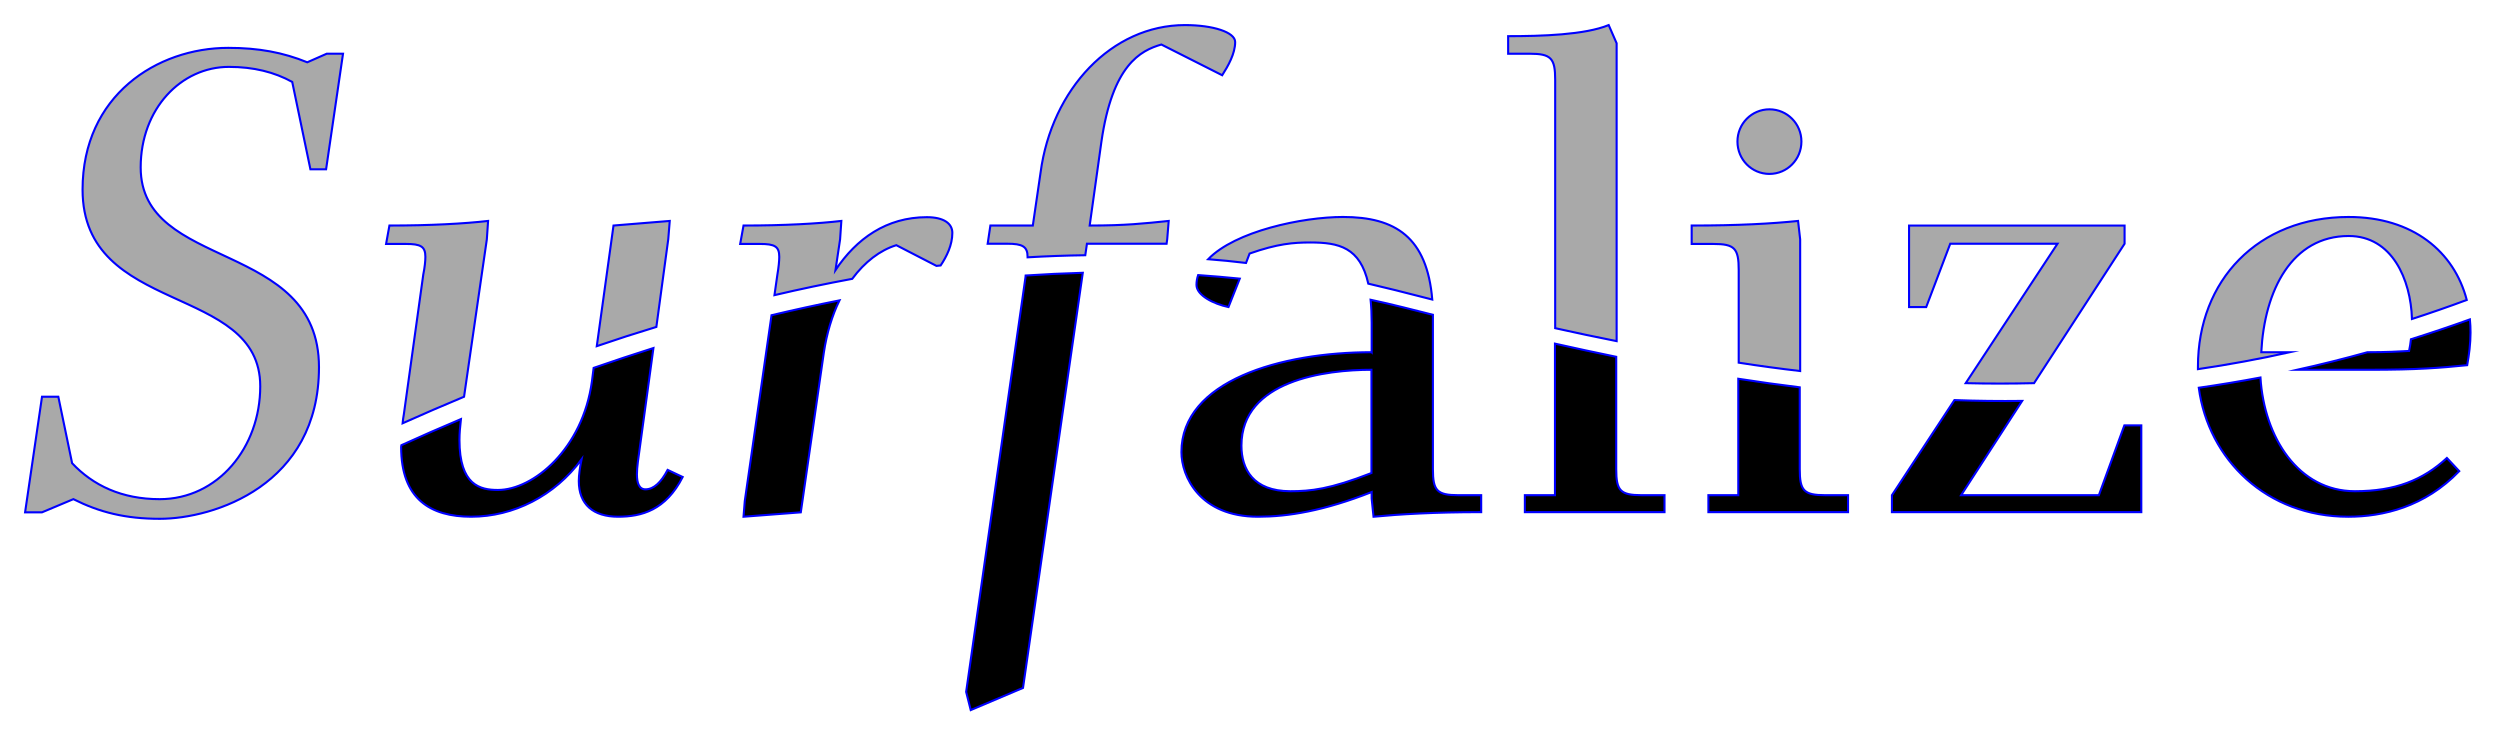 <svg version="1.2" xmlns="http://www.w3.org/2000/svg" viewBox="0 0 1196 349" width="30%" height="30%" preserveAspectRatio="xMidYMid meet" >
	<title>Neues Projekt</title>
	<style>
		.s0 { fill: #000000;stroke: #0000ff;stroke-miterlimit:100 } 
		.s1 { fill: #a9a9a9;stroke: #0000ff;stroke-miterlimit:100 } 
	</style>
	<path id="Surfalize copy" fill-rule="evenodd" class="s0" d="m219.8 210.4c0 21.8 9.9 24 18.4 24 16.9 0 40.6-19.6 45-52.1l0.8-6.3q14.1-4.9 28.6-9.5l-6.3 46.1c-0.9 6.5-1.6 10.9-1.6 14.3 0 4.1 1 7.2 4.1 7.2 4 0 7.5-3.4 10.6-9.3l7.2 3.4c-8.1 15.9-19.7 19-30.9 19-11.9 0-18.8-5.9-18.8-17.1 0-2.9 0.6-6.9 1.3-10.3-12.8 17.4-32.5 27.4-52.8 27.4-19.4 0-33.5-8.4-33.5-33.4q0-0.4 0.1-0.8 13.8-6.3 28.5-12.5c-0.4 3.5-0.7 6.9-0.7 9.9zm174.3-41.6l-11 76.3-27.4 2.1 0.6-7.5 12.8-88.9q16-3.8 32.5-7.1c-3.5 7.2-6.1 15.7-7.5 25.1zm96.5-36.2q0.1-0.4 0.1-0.8 13.6-0.9 27.3-1.3l-28.6 198.6-25 10.6-2.2-8.7zm165.6 35.9v-14.1q0-6.1-0.5-11 7.9 1.7 15.9 3.7 7 1.8 13.9 3.5 0 1.1 0 2.3v71.5c0 10.3 1.9 12.5 12.2 12.5h10.9v8.1c-22.1 0-39 1-51.5 2.2l-0.9-8.7v-3.1c-22.8 9-40 11.8-54.4 11.8-27.8 0-36.6-19.3-36.6-30.9 0-34.1 47.5-47.8 91-47.8zm-68.5-21.6c-7.1-1.5-15.3-5.6-15.3-10.6q0-2.4 0.8-4.7 9.9 0.7 19.9 1.7zm29.6 88.1c9.7 0 18.8-0.9 38.8-8.7v-49.4c-21.9 0-62.2 5-62.2 36.3 0 11.2 5.6 21.8 23.4 21.8zm155.9-10.6c0 10.3 1.9 12.5 12.2 12.5h10.9v8.1h-66.8v-8.1h14.4v-72.5q14.7 3.3 29.3 6.3zm87.8 0c0 10.3 1.9 12.5 12.2 12.5h10.9v8.1h-66.8v-8.1h14.3v-55.7q14.8 2.3 29.4 4.1zm44.1 12.5l29.9-45.5q16.2 0.6 32.4 0.4l-29.2 45.1h65.9l12.2-33.4h8.1v41.5h-119.3zm276.8-77.8c0 5.3-0.7 10.6-1.6 15.6-13.1 1.3-23.7 2.2-46.9 2.2h-34.4q16.7-3.7 33.6-8.4h0.8c7.8 0 14.1-0.3 19.1-0.6 0.4-1.9 0.7-3.7 0.9-5.6q14-4.4 28.2-9.5 0.3 3.1 0.3 6.3zm-55.3 75.9c19.3 0 32.5-5.3 44-15.9l5.9 6.3c-16.5 17.1-36.5 21.8-53.1 21.8-39 0-66.9-27.3-71.5-61.7q14.7-2.1 29.5-4.9c1.8 28.8 18.2 54.4 45.2 54.4z"/>
	<path id="Surfalize copy 2" fill-rule="evenodd" class="s1" d="m20.1 189.8h7.8l6.6 31.8c10 10.6 23.7 17.2 41.9 17.2 27.8 0 48.1-24.7 48.1-54 0-49.4-85-33.5-85-94.1 0-45 35.6-67.8 69.7-67.8 14.6 0 26.2 2.2 37.8 6.9l9.3-4.1h7.8l-8.1 55.3h-7.5l-8.7-41.8c-8.5-4.7-18.5-7.2-30.3-7.2-22.8 0-42.2 20-42.2 48.1 0 49.7 85.3 34.4 85.3 95.6 0 56.5-50.3 72.5-76.2 72.5-16.3 0-28.8-3.1-41.3-9.4l-15 6.3h-8.1zm166.2-81.9c19.7 0 35.9-0.9 47.2-2.2l-0.6 8.8-10.9 75.3q-15.1 6.3-29.4 12.7 0.2-2.1 0.6-4.3l9.3-66.9c0.7-3.4 1-6.5 1-8.4 0-5-2.2-6.2-9.4-6.2h-9.4zm107.2 0l26.9-2.2-0.7 8.7-5.7 42q-14.5 4.4-28.5 9.2zm62.2 0c19.6 0 35.6-0.9 46.8-2.2l-0.6 8.8-2.2 14.7c10-15 24.4-25.3 43.7-25.3 8.2 0 12.2 3.1 12.2 7.5 0 5.8-2.7 11.3-5.6 15.6q-1 0.1-2 0.2l-19.2-9.9c-7.8 2.4-15.1 8-21.1 16.1q-18.9 3.5-37.2 7.8l1.4-9.8c0.6-3.5 0.9-6.6 0.9-8.5 0-5-2.1-6.2-9.3-6.2h-9.4zm135.9 15c0-5-2.5-6.3-9.7-6.3h-9.4l1.3-8.7h20.3l3.7-25.3c5.3-40 34.1-70.6 69.1-70.6 13.4 0 24 3.4 24 8.1 0 5.6-3.4 11.5-6.2 15.9l-29.1-14.7c-10 2.9-23.4 9.7-28.7 46.6l-5.6 40c17.2 0 26.2-1 37.8-2.2l-0.7 8.7-0.3 2.2h-38.1l-0.8 5.5q-13.9 0.2-27.6 1 0-0.1 0-0.2zm135.3-6.9c-8.2 0-15.7 0.6-29.1 5.3l-1.7 4.5q-9.1-1.1-18.1-1.8c12.9-13.4 45.1-20.2 64.5-20.2 25.2 0 40.2 9.8 42.7 39.5q-8.8-2.2-17.7-4.5-6.5-1.6-12.9-3.1c-3.9-17.4-14.1-19.7-27.7-19.7zm94.6-98.7c16 0 36.6-0.6 48.1-5.3l3.8 8.7v142.5q-14.6-2.9-29.4-6.2v-118.8c0-10.3-1.9-12.5-12.2-12.5h-10.3zm87.8 90.6c22.2 0 38.4-0.9 50.9-2.2l1 8.8v63q-14.7-1.7-29.4-4v-44.3c0-10.4-1.9-12.5-12.2-12.5h-10.3zm37.2-24.7c-8.5 0-15.3-6.9-15.3-15.5 0-8.5 6.8-15.4 15.3-15.4 8.5 0 15.3 6.9 15.3 15.4 0 8.6-6.8 15.5-15.3 15.5zm137.8 33.4h-51.3l-11.5 30.3h-8.2v-39h103.1v8.7l-43.3 66.7q-16.3 0.4-32.7 0zm139.3-12.8c30.7 0 50.5 16.6 56.5 39.7q-13.2 4.9-26.2 9.1c-0.6-18.9-9.5-39.7-30.3-39.7-27.1 0-40.3 25.9-41.8 55.6h13.7q-22.2 4.9-44 8.1 0-0.6 0-1.2c0-41.3 28.7-71.6 72.1-71.6z"/>
</svg>
